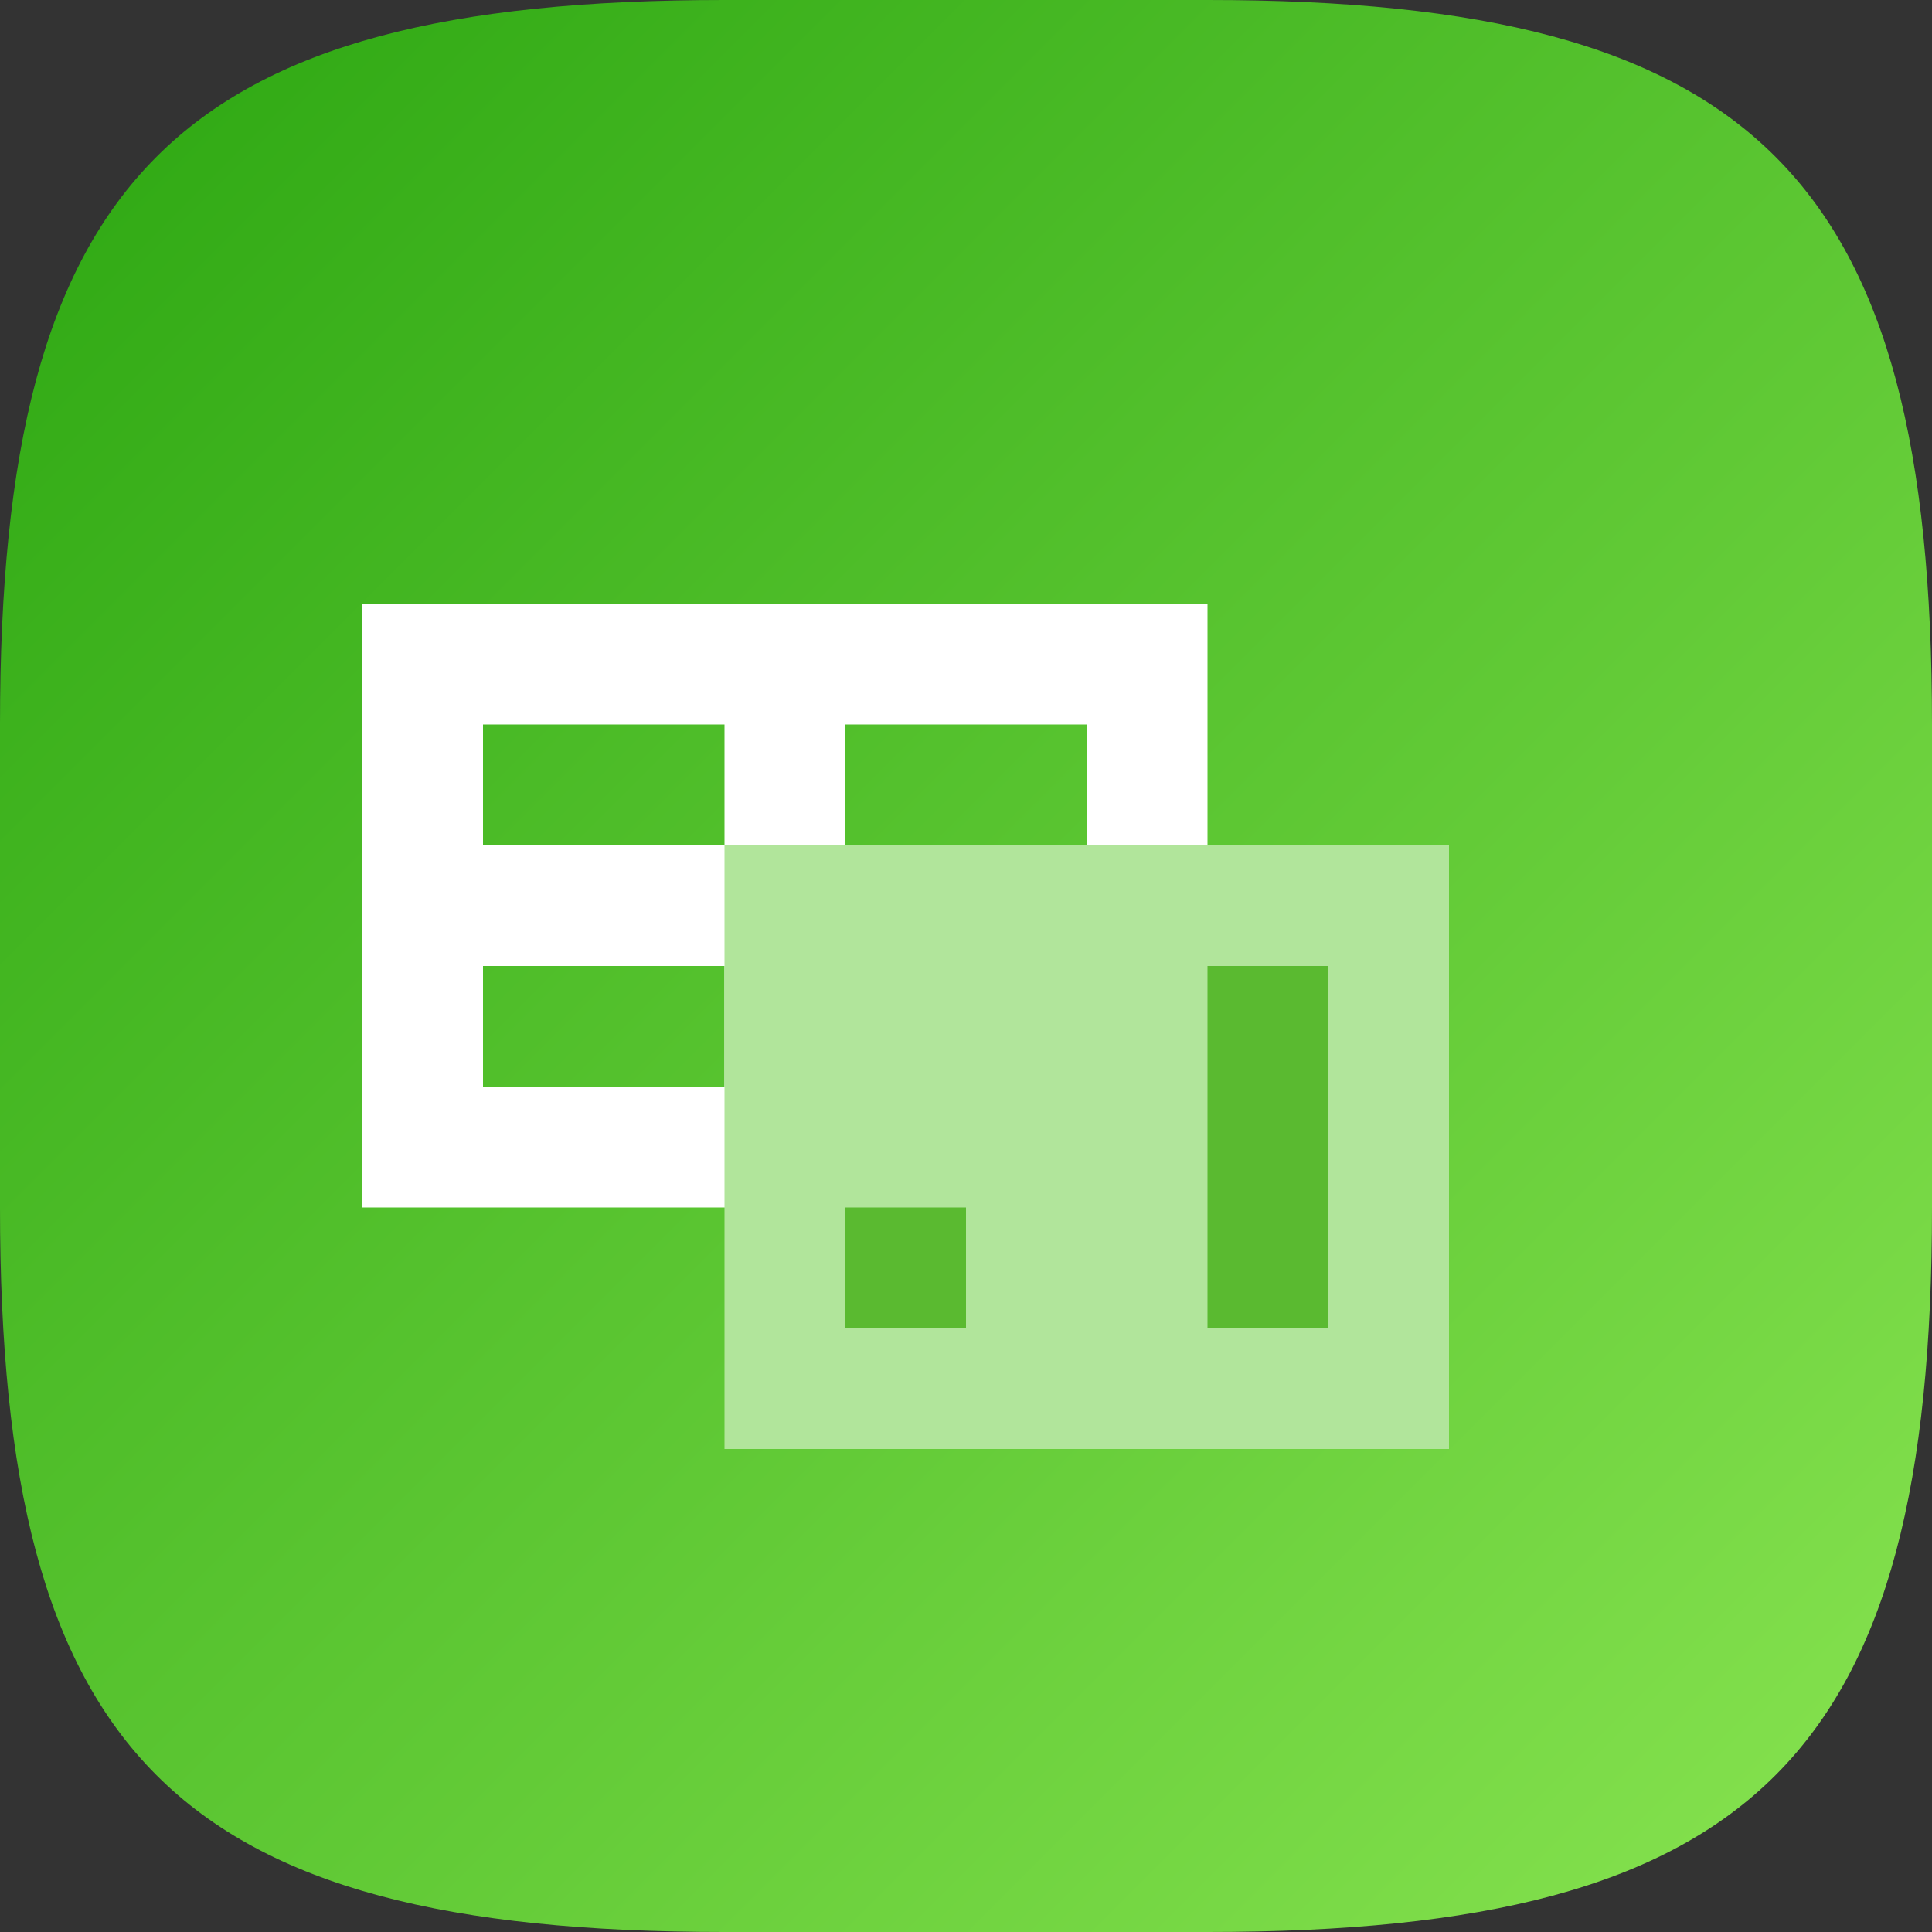 <?xml version="1.0" encoding="UTF-8" standalone="no"?>
<!-- Created with Inkscape (http://www.inkscape.org/) -->

<svg
   width="16"
   height="16"
   viewBox="0 0 16 16"
   version="1.1"
   id="svg5"
   inkscape:version="1.2.2 (b0a8486541, 2022-12-01)"
   sodipodi:docname="libreoffice-calc.svg"
   xmlns:inkscape="http://www.inkscape.org/namespaces/inkscape"
   xmlns:sodipodi="http://sodipodi.sourceforge.net/DTD/sodipodi-0.dtd"
   xmlns:xlink="http://www.w3.org/1999/xlink"
   xmlns="http://www.w3.org/2000/svg"
   xmlns:svg="http://www.w3.org/2000/svg">
  <rect x="0" y="0" width="16" height="16" fill="#333333" stroke="none"/>
  <sodipodi:namedview
     id="namedview7"
     pagecolor="#ffffff"
     bordercolor="#000000"
     borderopacity="0.25"
     inkscape:showpageshadow="2"
     inkscape:pageopacity="0.0"
     inkscape:pagecheckerboard="0"
     inkscape:deskcolor="#d1d1d1"
     inkscape:document-units="px"
     showgrid="false"
     inkscape:zoom="50.0625"
     inkscape:cx="8"
     inkscape:cy="8"
     inkscape:window-width="1920"
     inkscape:window-height="998"
     inkscape:window-x="0"
     inkscape:window-y="0"
     inkscape:window-maximized="1"
     inkscape:current-layer="svg5" />
  <defs
     id="defs2">
    <linearGradient
       inkscape:collect="always"
       id="linearGradient2655">
      <stop
         style="stop-color:#2ba611;stop-opacity:1;"
         offset="0"
         id="stop2651" />
      <stop
         style="stop-color:#89e451;stop-opacity:1;"
         offset="1"
         id="stop2653" />
    </linearGradient>
    <linearGradient
       inkscape:collect="always"
       xlink:href="#linearGradient2655"
       id="linearGradient1091"
       x1="0"
       y1="0"
       x2="16"
       y2="16"
       gradientUnits="userSpaceOnUse" />
  </defs>
  <path
     id="path530"
     style="fill:url(#linearGradient1091);fill-opacity:1.0;stroke-width:0.5;stroke-linecap:round;stroke-linejoin:round"
     d="M 6,0 C 1.449,0 0,1.47 0,6 v 4 c 0,4.53 1.449,6 6,6 h 4 c 4.551,0 6,-1.47 6,-6 V 6 C 16,1.47 14.551,0 10,0 Z"
     sodipodi:nodetypes="sssssssss" />
  <path
     d="m 3,5 v 5 h 7 V 5 Z M 4,6 H 6 V 7 H 4 Z M 7,6 H 9 V 7 H 7 Z M 4,8 H 6 V 9 H 4 Z M 7,8 H 9 V 9 H 7 Z"
     style="fill:#ffffff;fill-opacity:1;stroke-width:3;stroke-linecap:round;stroke-linejoin:round"
     id="path351"
     sodipodi:nodetypes="ccccccccccccccccccccccccc" />
  <rect
     style="opacity:1;fill:#b1e59b;fill-opacity:1;stroke:none;stroke-width:1"
     id="rect2218"
     width="6"
     height="5"
     x="6"
     y="7" />
  <path
     id="rect3399"
     style="opacity:1;fill:#5aba30;fill-opacity:1;stroke:none;stroke-width:1"
     d="m 10,8 v 3 h 1 V 8 Z m -3,2 v 1 h 1 v -1 z"
     sodipodi:nodetypes="cccccccccc" />
</svg>
